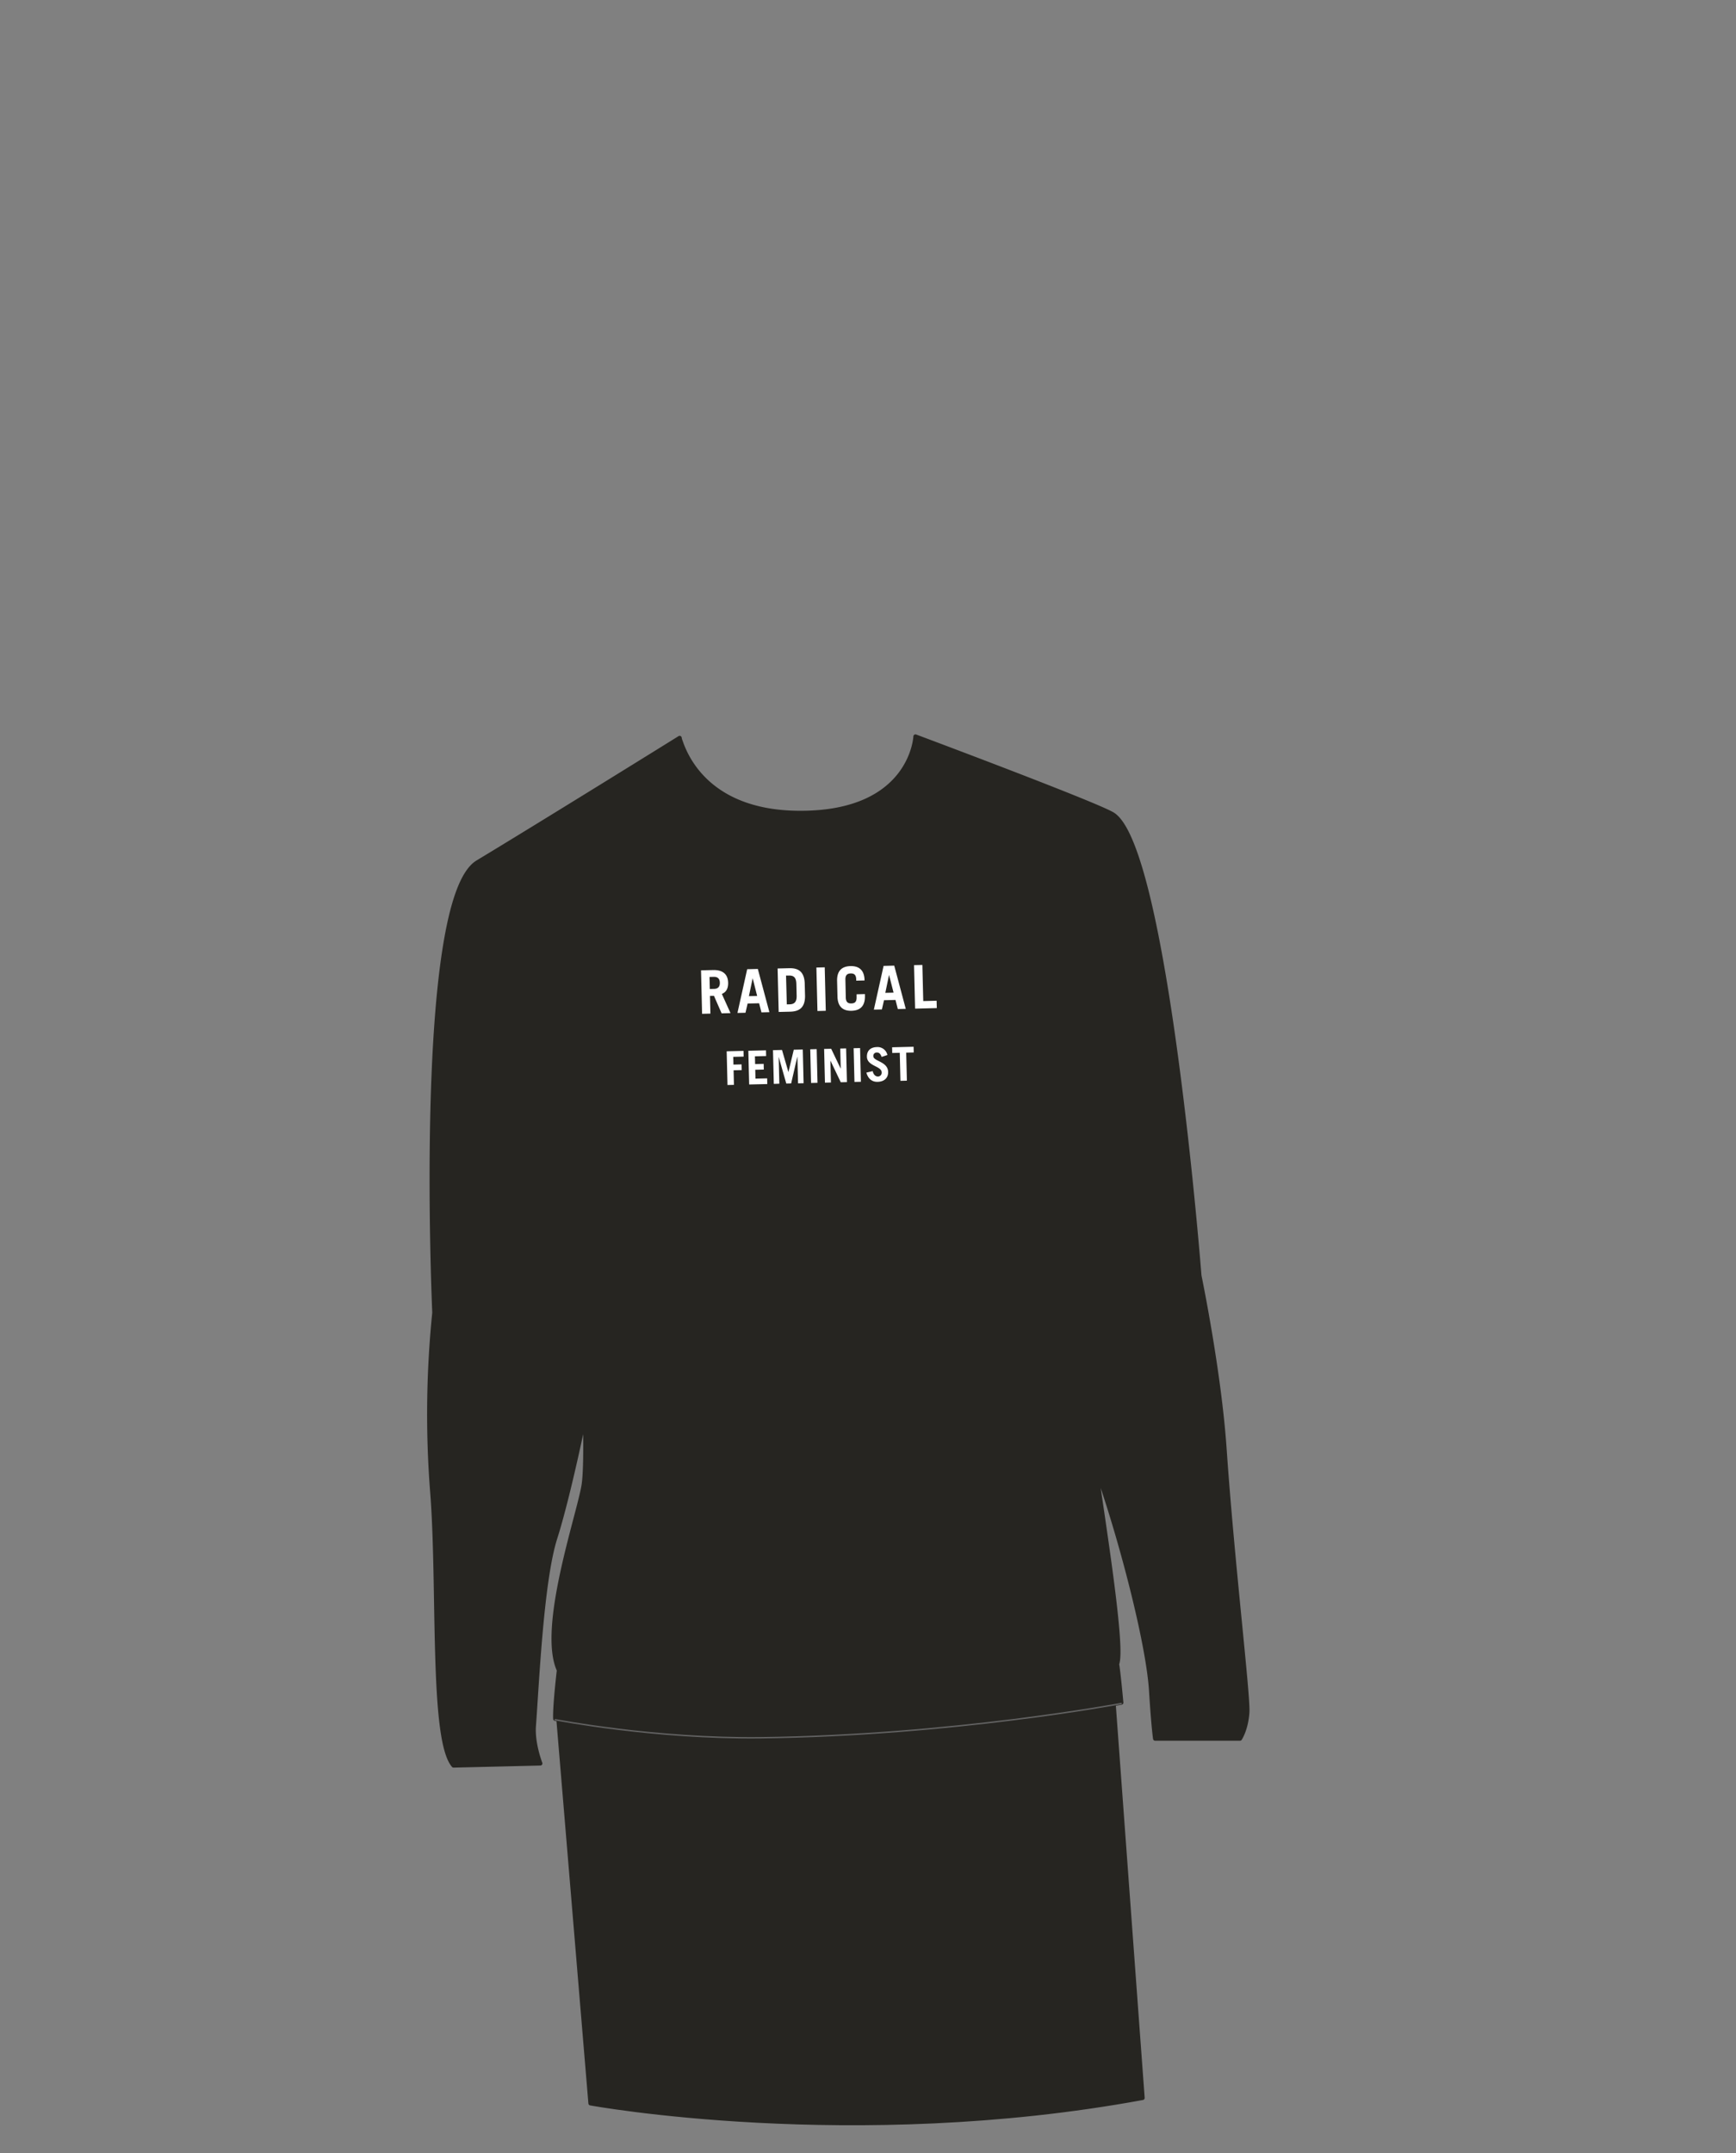 <svg xmlns="http://www.w3.org/2000/svg" width="1250" height="1550" viewBox="0 0 1250 1550"><rect x="0" y="0" width="1250" height="1550" fill="#808080" stroke="none"/><path d="M401.89 1235.47s59.7-17.78 201.6-22.29 198.12 9.94 198.12 9.94l21.11 287.24c-209.14 38.46-397.55 3.9-397.55 3.9z" fill="#262521" stroke="#262521" stroke-linecap="round" stroke-linejoin="round" stroke-width="3"/><path d="M881.73 1043c-3.83-55.87-18.1-124.58-18.1-124.58s-23.87-307-62.17-332c-10.88-7.1-142.29-56.21-142.29-56.21s-2.49 55-82.84 55c-65.08 0-82.1-39.23-86.21-51.38a10.79 10.79 0 01-.75-2.59c-1 .65-100.94 62.69-145.44 89.5C299.2 647.71 312.75 945 312.75 945a721.68 721.68 0 00-1.6 128.12c5.53 68.42-.88 179.2 15.45 197.94l62.46-1.5s-5.6-14.35-4.65-27c2.27-30.22 5.53-104.27 15.36-135.22s21.45-88.31 21.45-88.33c.49 23.68.3 42.23-1 50.33-3.6 21.92-31.66 102.78-17.78 133.07-3.34 29.28-2.63 35-2.63 35s71 13.9 148 13c137.52-1.66 259.58-24.63 259.58-24.63s-2-22.13-3.08-27.82c4.69-10.68-8.58-94-15.53-142.16 17.07 47.16 37.86 125.83 40.07 161.53 1.64 26.39 2.89 34.36 2.89 34.36h61.1s4.48-6.67 5.3-18.89-10.83-108.52-16.41-189.8z" fill="#262521" stroke="#262521" stroke-linecap="round" stroke-linejoin="round" stroke-width="3"/><path d="M399.77 1238.06s71 13.89 148 13c137.52-1.66 259.57-24.64 259.57-24.64" fill="none" stroke="#636363" stroke-linecap="round" stroke-linejoin="round"/><path d="M519.59 729.53l-5.51-12.62-2.86.07.31 12.74-6 .15-.76-31.3 8.67-.21c7.2-.18 10.71 3.21 10.85 9.1.1 3.9-1.22 6.76-4.53 8.09l6.24 13.82zM511.1 712l3.07-.07c2.65-.07 4.22-1.4 4.15-4.44s-1.71-4.3-4.36-4.23l-3.07.07zM531 729.25l7-31.49 7.67-.19 8.33 31.12-5.73.14-1.67-6.55-8.28.2-1.54 6.63zm8.25-12.09l5.94-.14-3.19-12.59h-.09zM559.92 697.23l8.33-.2c6.85-.17 10.73 2.68 11.18 10.57l.24 9.62c-.07 7.9-3.81 10.94-10.66 11.11l-8.33.2zm6.62 25.86l2.08-.05c3.29-.08 5.16-1.68 5-6.37l-.2-8.23c-.11-4.42-1.63-6.21-5.35-6.12h-2.09zM588.6 727.85l-.76-31.3 6-.15.76 31.3zM609 718.07c.08 3.47 1.62 4.39 4 4.33s3.88-1 3.79-4.52v-2.08l6-.14v1.3c.18 7.71-3.82 10.59-9.63 10.73s-9.95-2.54-10.14-10.25l-.27-11.19c-.19-7.72 3.82-10.59 9.63-10.73s10 2.54 10.14 10.25v.09l-6 .14v-.86c-.08-3.47-1.62-4.39-4-4.33s-3.87 1.05-3.79 4.52zM629.22 726.86l7-31.48 7.67-.19 8.3 31.12-5.72.13-1.67-6.55-8.28.2-1.52 6.63zm8.25-12.08l5.94-.15-3.21-12.58h-.09zM658.91 726.14l-.76-31.3 6-.14.63 26 9.62-.24.13 5.29zM523.83 781.13l-.59-24.27 12.11-.3.1 4.11-7.47.18.14 5.58 5.85-.14.1 4.1-5.85.14.25 10.49zM539.43 780.75l-.59-24.27 12.71-.31.1 4.1-8.07.2.14 5.58 6.15-.15.1 4.1-6.15.15.15 6.39 8.41-.2.1 4.1zM557.18 780.32l-.59-24.27 6.49-.16 4.59 15.83h.07l3.81-16 6.49-.16.59 24.27-4 .1-.47-19.1h-.07L569.66 780l-3.5.08-5.41-19h-.06l.46 19.1zM584 779.67l-.59-24.27 4.64-.12.59 24.28zM594 779.43l-.59-24.28 5.08-.12 6.8 14.23h.07l-.36-14.39 4.24-.1.59 24.27-4.44.11-7.39-15.49h-.07l.38 15.66zM615.25 778.91l-.59-24.27 4.64-.11.59 24.27zM634.83 760.91c-.83-2.27-1.86-3.22-3.48-3.18a2.38 2.38 0 00-2.49 2.72c.09 3.66 10.45 3.68 10.64 11.28.1 4.17-2.69 7-7.57 7.11-3.76.1-6.74-1.88-8.1-6.63l4.55-1.08c.62 2.87 2.32 3.87 3.69 3.87a2.72 2.72 0 002.79-3c-.11-4.58-10.47-4.39-10.63-11.18-.1-4.17 2.32-6.86 7.13-7a7.23 7.23 0 017.61 5.7zM657.83 753.59l.1 4.1-5.42.13L653 778l-4.64.11-.49-20.17-5.41.13-.1-4.1z" fill="#fff"/></svg>